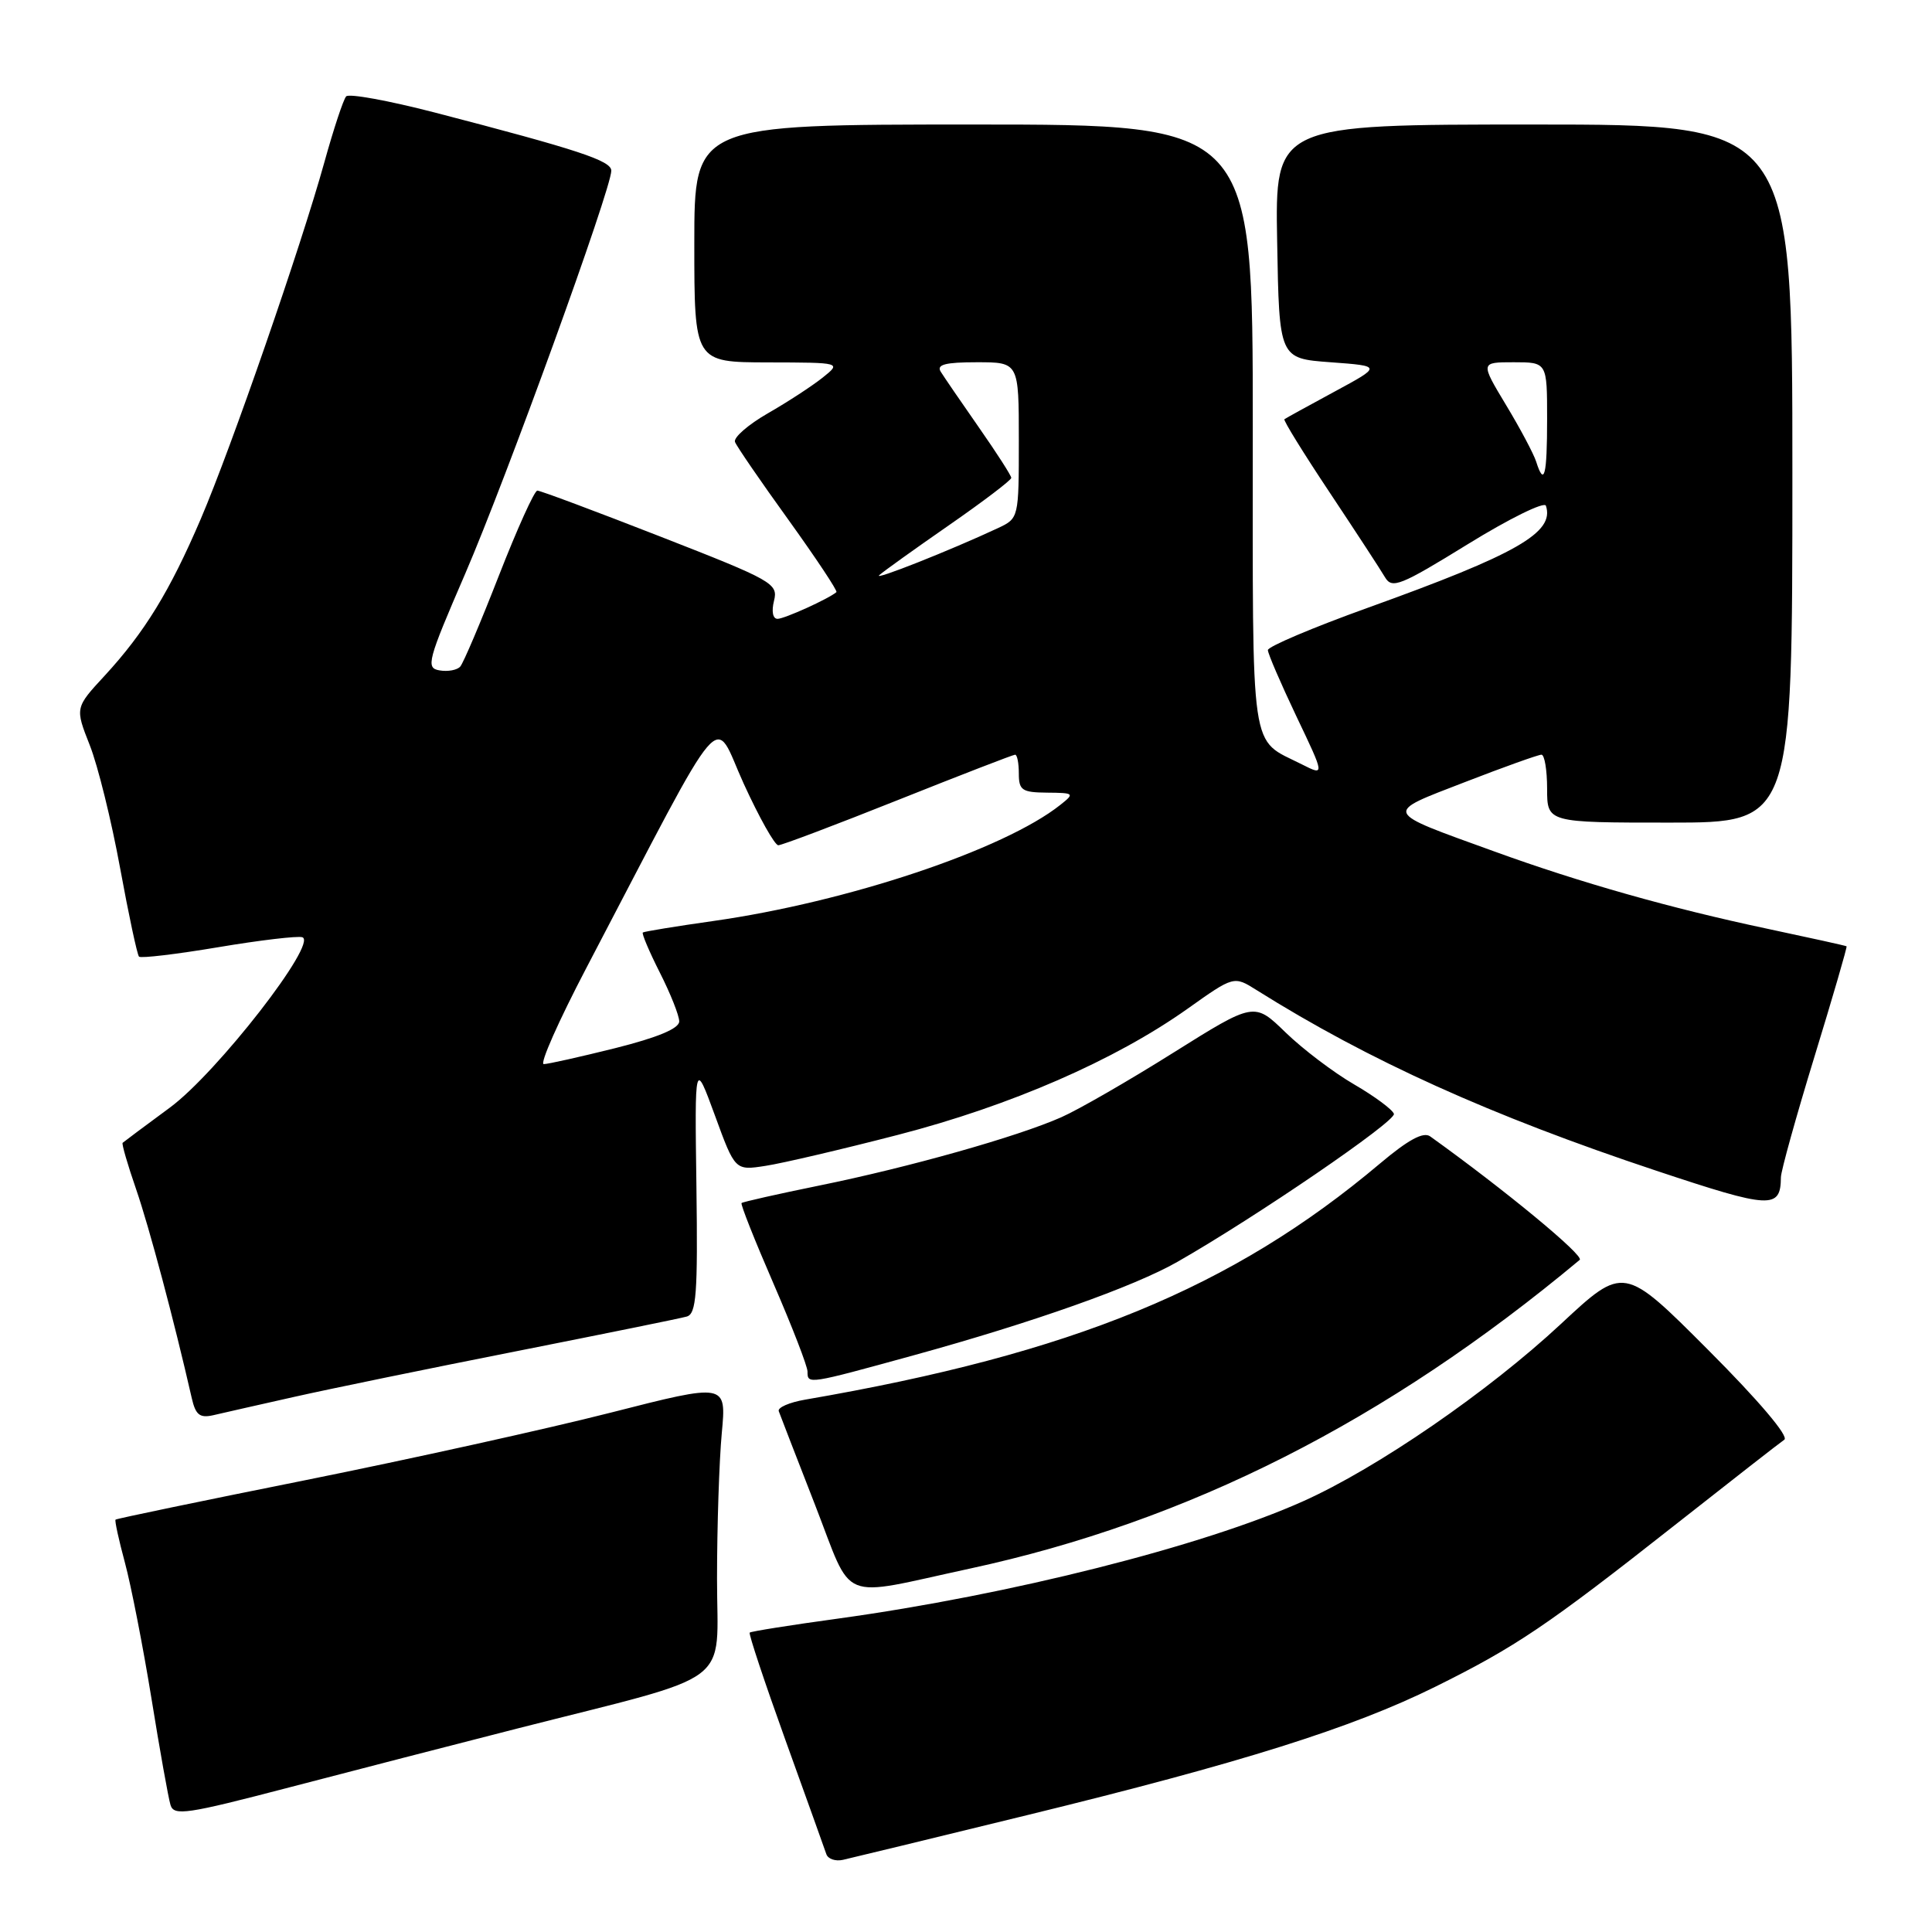 <?xml version="1.0" encoding="UTF-8" standalone="no"?>
<!DOCTYPE svg PUBLIC "-//W3C//DTD SVG 1.1//EN" "http://www.w3.org/Graphics/SVG/1.1/DTD/svg11.dtd" >
<svg xmlns="http://www.w3.org/2000/svg" xmlns:xlink="http://www.w3.org/1999/xlink" version="1.1" viewBox="0 0 256 256">
 <g >
 <path fill="currentColor"
d=" M 136.08 240.52 C 164.46 233.59 179.14 228.97 190.15 223.52 C 200.83 218.23 204.97 215.44 221.93 202.08 C 229.32 196.26 235.84 191.17 236.43 190.77 C 237.07 190.34 233.06 185.60 226.33 178.86 C 215.16 167.67 215.16 167.67 206.83 175.43 C 197.19 184.41 182.48 194.53 172.68 198.92 C 159.39 204.88 133.83 211.33 111.06 214.47 C 104.77 215.33 99.49 216.17 99.34 216.33 C 99.18 216.49 101.31 222.89 104.07 230.56 C 106.84 238.23 109.27 245.03 109.49 245.67 C 109.70 246.32 110.69 246.66 111.69 246.44 C 112.68 246.22 123.66 243.56 136.08 240.52 Z  M 68.50 229.05 C 97.80 221.59 95.00 223.69 95.01 209.18 C 95.01 202.21 95.30 193.52 95.64 189.89 C 96.26 183.27 96.26 183.27 80.93 187.18 C 72.50 189.33 54.34 193.34 40.57 196.11 C 26.80 198.87 15.43 201.23 15.31 201.36 C 15.18 201.49 15.74 204.05 16.55 207.05 C 17.36 210.05 18.94 218.12 20.06 225.00 C 21.17 231.88 22.31 238.25 22.59 239.16 C 23.03 240.65 24.71 240.40 38.29 236.85 C 46.66 234.66 60.25 231.16 68.50 229.05 Z  M 128.50 207.85 C 157.48 201.59 183.70 188.32 209.32 166.94 C 209.97 166.40 199.39 157.66 189.51 150.58 C 188.61 149.93 186.61 151.01 182.86 154.17 C 163.29 170.67 142.13 179.36 106.69 185.46 C 104.59 185.82 103.01 186.51 103.19 186.99 C 103.36 187.48 105.53 193.06 108.00 199.41 C 113.15 212.60 110.84 211.66 128.50 207.85 Z  M 39.00 185.09 C 43.67 184.04 56.95 181.31 68.50 179.03 C 80.05 176.74 90.17 174.69 91.00 174.45 C 92.27 174.09 92.47 171.44 92.28 157.26 C 92.05 140.50 92.05 140.50 94.73 147.80 C 97.40 155.11 97.40 155.11 101.45 154.48 C 103.68 154.14 111.58 152.29 119.00 150.37 C 133.89 146.52 147.73 140.49 157.35 133.67 C 163.50 129.30 163.50 129.30 166.50 131.19 C 181.38 140.53 197.54 147.83 219.42 155.11 C 234.67 160.19 235.94 160.25 235.98 155.99 C 235.99 155.16 237.99 147.96 240.43 140.00 C 242.87 132.04 244.78 125.47 244.68 125.39 C 244.58 125.31 239.81 124.26 234.07 123.04 C 221.43 120.36 209.37 116.95 198.00 112.82 C 183.09 107.42 183.26 107.83 194.09 103.64 C 199.27 101.63 203.84 100.00 204.25 100.00 C 204.66 100.00 205.00 102.03 205.00 104.50 C 205.00 109.00 205.00 109.00 221.25 109.00 C 237.50 109.00 237.50 109.00 237.50 62.75 C 237.50 16.50 237.50 16.50 203.23 16.50 C 168.95 16.50 168.95 16.50 169.23 32.00 C 169.50 47.50 169.50 47.50 176.30 48.00 C 183.11 48.50 183.11 48.50 176.80 51.91 C 173.34 53.78 170.36 55.42 170.19 55.55 C 170.02 55.68 172.72 60.05 176.19 65.26 C 179.66 70.48 182.96 75.53 183.52 76.49 C 184.45 78.06 185.55 77.62 194.52 72.09 C 200.00 68.71 204.64 66.43 204.84 67.01 C 206.02 70.56 201.04 73.41 181.25 80.53 C 173.96 83.15 168.00 85.68 168.00 86.14 C 168.00 86.60 169.70 90.54 171.77 94.90 C 175.55 102.82 175.55 102.82 172.52 101.29 C 165.53 97.75 166.00 100.94 166.00 56.60 C 166.00 16.50 166.00 16.50 129.00 16.50 C 92.00 16.50 92.00 16.50 92.00 32.25 C 92.00 48.00 92.00 48.00 101.75 48.02 C 111.50 48.04 111.50 48.04 109.00 50.04 C 107.62 51.14 104.36 53.27 101.74 54.77 C 99.13 56.27 97.17 57.98 97.39 58.56 C 97.61 59.14 100.80 63.79 104.48 68.89 C 108.15 74.00 111.01 78.30 110.83 78.46 C 109.83 79.33 103.94 82.00 103.03 82.00 C 102.40 82.00 102.21 81.01 102.56 79.61 C 103.13 77.33 102.41 76.92 87.53 71.11 C 78.93 67.75 71.58 65.00 71.20 65.01 C 70.81 65.01 68.53 70.07 66.11 76.26 C 63.70 82.44 61.39 87.88 60.98 88.33 C 60.57 88.79 59.34 89.02 58.24 88.83 C 56.39 88.52 56.64 87.59 61.65 76.00 C 67.08 63.42 81.00 25.04 81.00 22.62 C 81.00 21.29 76.67 19.86 57.53 14.89 C 51.49 13.33 46.25 12.37 45.87 12.77 C 45.50 13.17 44.20 17.10 42.98 21.50 C 39.87 32.70 30.68 59.24 26.60 68.77 C 22.50 78.34 19.17 83.77 13.89 89.51 C 9.94 93.78 9.94 93.78 11.89 98.73 C 12.97 101.45 14.77 108.77 15.91 115.00 C 17.05 121.22 18.18 126.51 18.42 126.76 C 18.67 127.00 23.39 126.44 28.92 125.51 C 34.45 124.58 39.46 123.99 40.06 124.19 C 42.18 124.89 28.74 142.18 22.50 146.77 C 19.20 149.20 16.39 151.30 16.25 151.43 C 16.11 151.56 16.91 154.33 18.04 157.59 C 19.77 162.61 23.05 174.91 25.41 185.26 C 25.92 187.49 26.47 187.93 28.27 187.52 C 29.50 187.23 34.33 186.14 39.00 185.09 Z  M 121.08 179.58 C 136.88 175.23 150.25 170.49 156.00 167.21 C 166.40 161.28 185.02 148.55 184.70 147.59 C 184.51 147.02 182.13 145.26 179.43 143.69 C 176.72 142.12 172.63 139.02 170.34 136.80 C 166.19 132.77 166.19 132.77 155.47 139.49 C 149.58 143.19 142.90 147.04 140.63 148.04 C 134.81 150.62 120.46 154.67 108.61 157.08 C 103.07 158.21 98.41 159.26 98.26 159.41 C 98.10 159.56 100.01 164.37 102.49 170.08 C 104.97 175.80 107.00 181.04 107.00 181.74 C 107.00 183.46 107.01 183.45 121.08 179.58 Z  M 77.70 128.25 C 96.69 91.98 94.37 94.70 98.55 103.85 C 100.60 108.33 102.66 112.00 103.13 112.00 C 103.59 112.00 110.73 109.30 119.00 106.00 C 127.27 102.70 134.25 100.00 134.51 100.00 C 134.78 100.00 135.00 101.12 135.00 102.50 C 135.00 104.72 135.43 105.00 138.75 105.03 C 142.35 105.06 142.42 105.13 140.50 106.65 C 133.04 112.58 112.30 119.52 94.50 122.04 C 89.55 122.74 85.36 123.43 85.18 123.56 C 85.01 123.69 86.02 126.08 87.43 128.87 C 88.84 131.65 90.00 134.57 90.00 135.34 C 90.00 136.28 87.15 137.47 81.54 138.88 C 76.88 140.04 72.61 141.00 72.05 141.00 C 71.48 141.00 74.03 135.26 77.70 128.25 Z  M 116.51 76.21 C 117.05 75.72 121.21 72.74 125.75 69.59 C 130.29 66.44 134.00 63.62 134.00 63.32 C 134.00 63.02 132.07 60.02 129.71 56.64 C 127.35 53.26 125.08 49.94 124.65 49.25 C 124.07 48.31 125.25 48.00 129.44 48.00 C 135.00 48.00 135.00 48.00 135.00 58.34 C 135.00 68.64 134.99 68.68 132.25 69.97 C 125.94 72.92 115.59 77.02 116.51 76.21 Z  M 203.55 61.17 C 203.23 60.16 201.44 56.78 199.56 53.67 C 196.15 48.00 196.15 48.00 200.57 48.00 C 205.00 48.00 205.00 48.00 205.00 55.50 C 205.00 63.06 204.62 64.54 203.55 61.17 Z "/>
</g>
</svg>